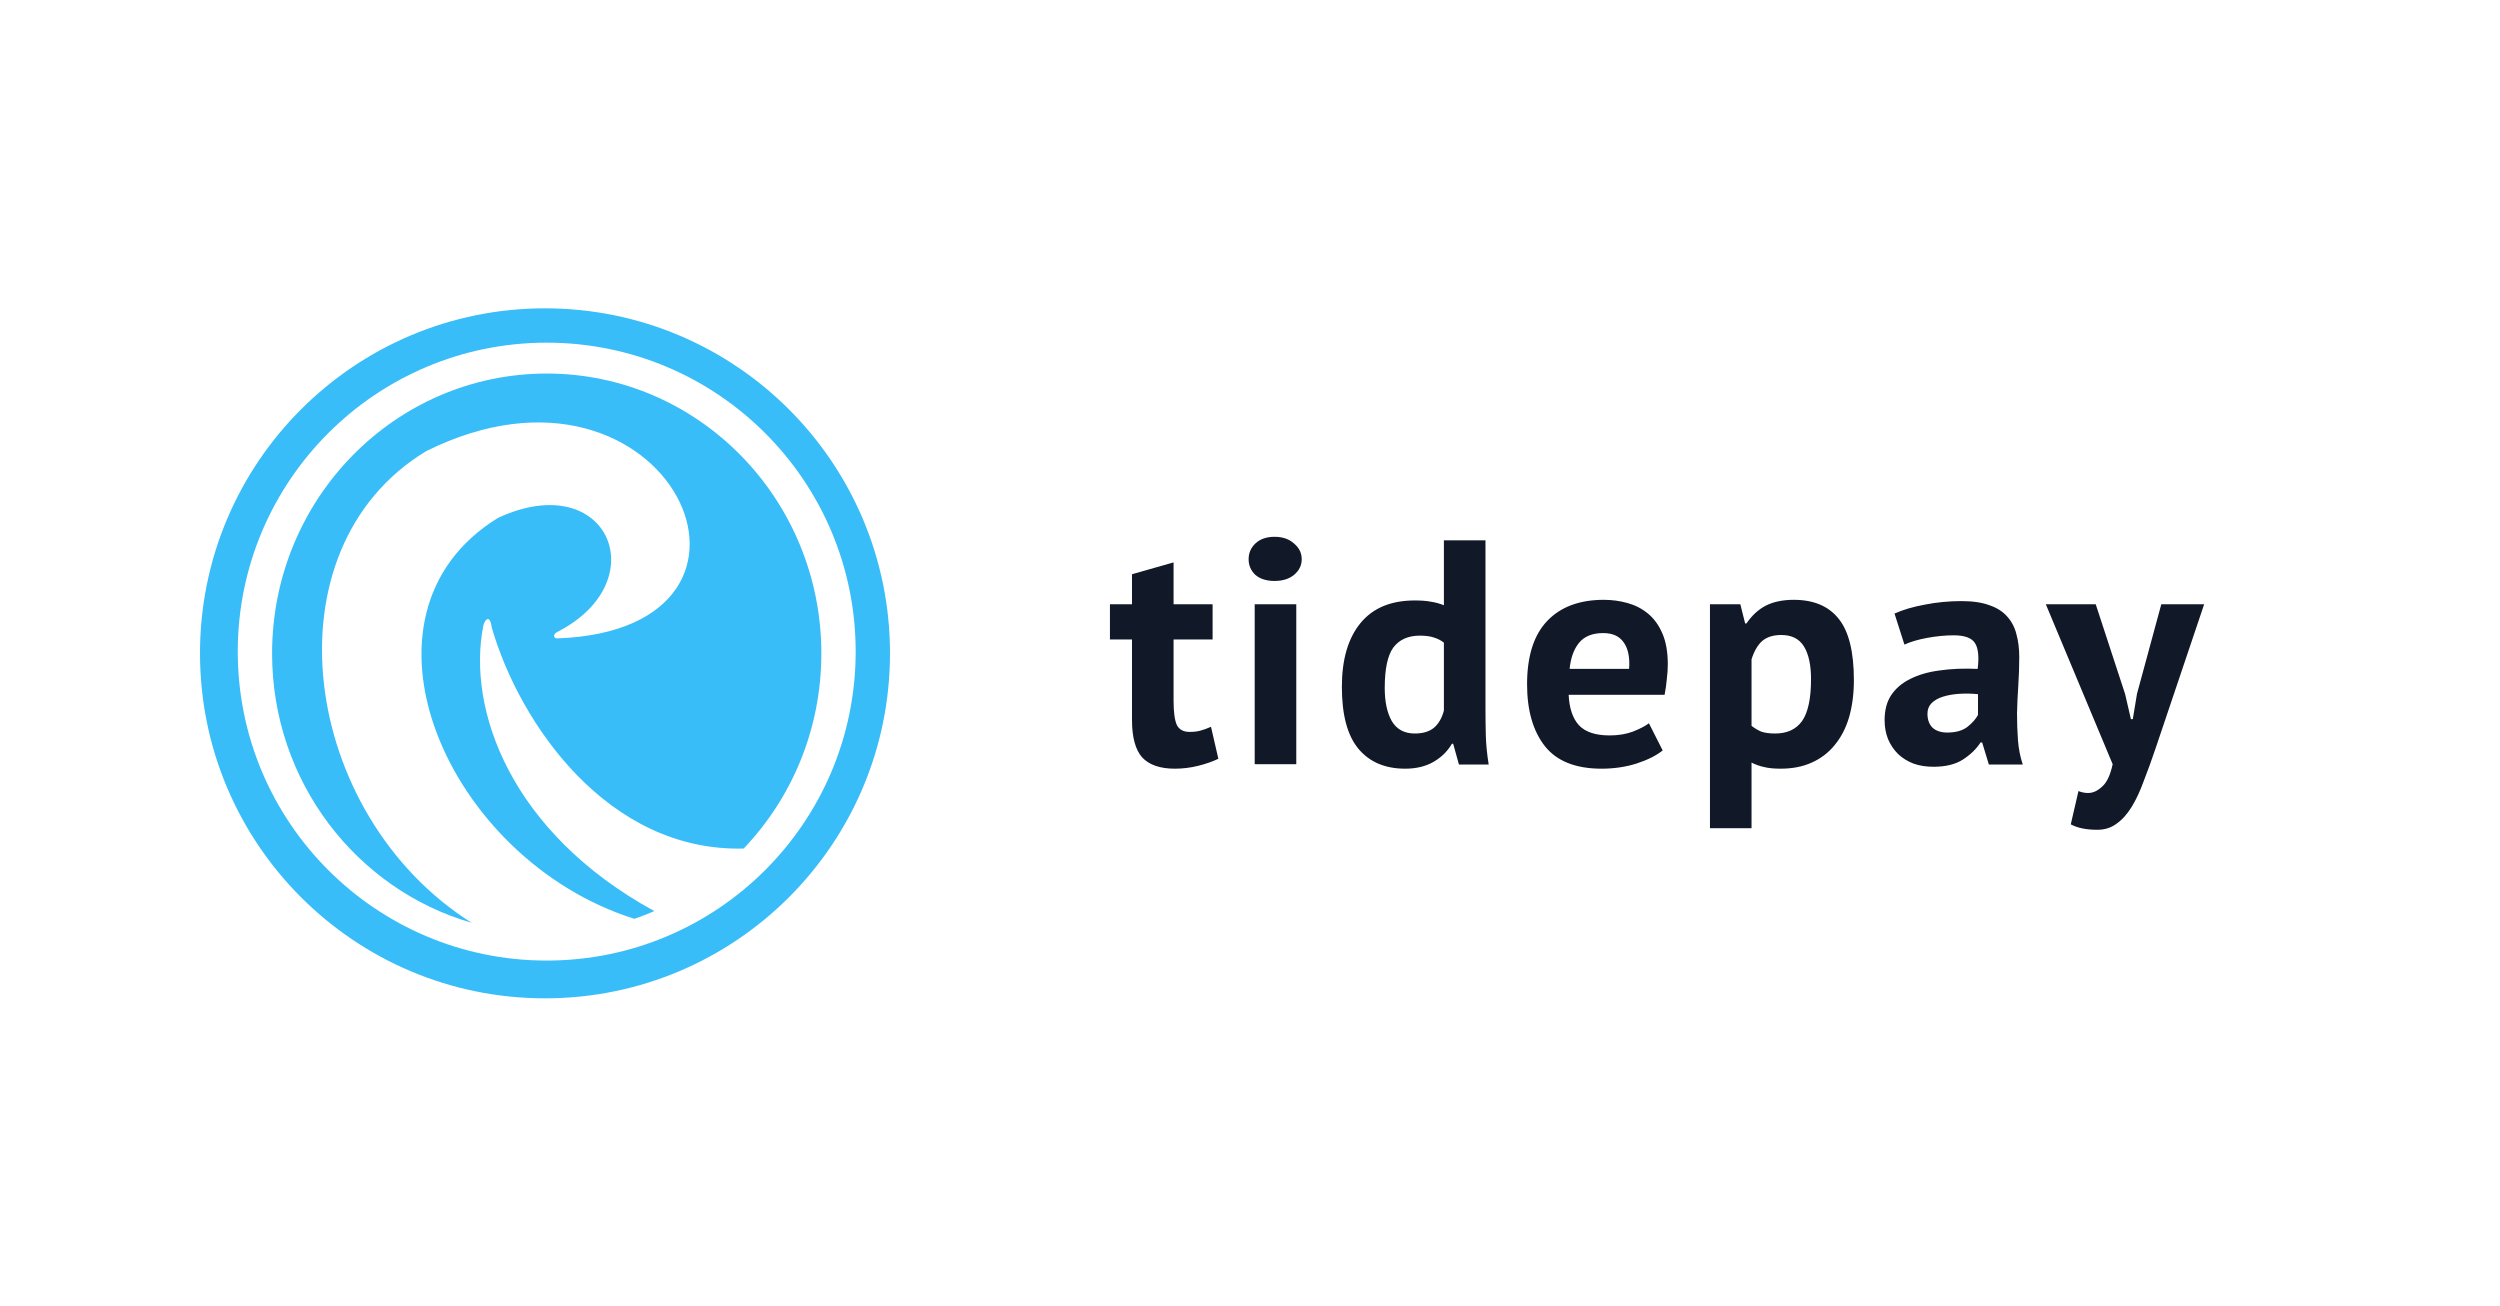 <svg width="1200" height="627" viewBox="0 0 1200 627" fill="none" xmlns="http://www.w3.org/2000/svg">
<rect width="1200" height="627" fill="white"/>
<path d="M532.768 290.061H543.36V275.63L563.318 269.95V290.061H582.048V306.948H563.318V336.424C563.318 341.746 563.83 345.584 564.853 347.938C565.979 350.19 568.026 351.315 570.994 351.315C573.041 351.315 574.781 351.111 576.214 350.701C577.749 350.292 579.438 349.678 581.28 348.859L584.811 364.211C582.048 365.542 578.824 366.667 575.139 367.589C571.455 368.51 567.719 368.97 563.932 368.97C556.87 368.97 551.651 367.179 548.273 363.597C544.998 359.913 543.36 353.925 543.36 345.635V306.948H532.768V290.061ZM602.256 290.061H622.213V366.821H602.256V290.061ZM599.339 268.415C599.339 265.447 600.414 262.939 602.563 260.892C604.814 258.743 607.885 257.668 611.774 257.668C615.663 257.668 618.785 258.743 621.139 260.892C623.595 262.939 624.823 265.447 624.823 268.415C624.823 271.383 623.595 273.89 621.139 275.937C618.785 277.882 615.663 278.854 611.774 278.854C607.885 278.854 604.814 277.882 602.563 275.937C600.414 273.89 599.339 271.383 599.339 268.415ZM713.029 339.801C713.029 344.1 713.08 348.399 713.182 352.697C713.285 356.996 713.745 361.755 714.564 366.974H700.287L697.523 356.996H696.909C694.862 360.578 691.894 363.495 688.005 365.746C684.218 367.896 679.715 368.97 674.495 368.97C664.875 368.97 657.403 365.797 652.081 359.452C646.759 353.106 644.098 343.179 644.098 329.669C644.098 316.569 647.066 306.385 653.003 299.119C658.939 291.852 667.638 288.219 679.101 288.219C682.274 288.219 684.884 288.423 686.93 288.833C688.977 289.14 691.024 289.703 693.071 290.521V259.357H713.029V339.801ZM679.101 352.083C682.99 352.083 686.061 351.162 688.312 349.32C690.564 347.375 692.15 344.612 693.071 341.03V308.483C691.638 307.358 690.052 306.539 688.312 306.027C686.572 305.413 684.321 305.106 681.557 305.106C675.928 305.106 671.681 306.999 668.815 310.786C666.052 314.573 664.67 321.072 664.67 330.283C664.67 336.833 665.796 342.104 668.048 346.096C670.401 350.087 674.086 352.083 679.101 352.083ZM798.089 360.22C795.018 362.676 790.822 364.774 785.5 366.514C780.28 368.151 774.702 368.97 768.766 368.97C756.382 368.97 747.325 365.388 741.593 358.224C735.862 350.957 732.996 341.03 732.996 328.441C732.996 314.931 736.22 304.799 742.668 298.044C749.116 291.289 758.173 287.912 769.841 287.912C773.73 287.912 777.517 288.423 781.201 289.447C784.886 290.47 788.161 292.159 791.027 294.513C793.892 296.867 796.195 300.04 797.935 304.031C799.675 308.023 800.545 312.987 800.545 318.923C800.545 321.072 800.391 323.375 800.084 325.831C799.88 328.287 799.521 330.846 799.01 333.507H752.954C753.261 339.955 754.898 344.816 757.866 348.091C760.937 351.367 765.849 353.004 772.604 353.004C776.8 353.004 780.536 352.39 783.811 351.162C787.189 349.831 789.747 348.501 791.487 347.17L798.089 360.22ZM769.534 303.878C764.314 303.878 760.425 305.464 757.866 308.637C755.41 311.707 753.926 315.852 753.414 321.072H781.969C782.378 315.545 781.508 311.298 779.359 308.33C777.312 305.362 774.037 303.878 769.534 303.878ZM820.781 290.061H835.365L837.668 299.272H838.282C840.943 295.383 844.065 292.517 847.647 290.675C851.331 288.833 855.783 287.912 861.003 287.912C870.624 287.912 877.839 290.982 882.649 297.123C887.46 303.161 889.865 312.935 889.865 326.445C889.865 332.995 889.097 338.931 887.562 344.253C886.027 349.473 883.724 353.925 880.654 357.61C877.685 361.294 874.001 364.109 869.6 366.053C865.302 367.998 860.338 368.97 854.709 368.97C851.536 368.97 848.926 368.714 846.879 368.203C844.832 367.793 842.785 367.077 840.738 366.053V397.525H820.781V290.061ZM855.016 304.799C851.126 304.799 848.056 305.771 845.804 307.716C843.655 309.66 841.966 312.577 840.738 316.466V348.399C842.171 349.524 843.706 350.445 845.344 351.162C847.084 351.776 849.335 352.083 852.099 352.083C857.83 352.083 862.129 350.087 864.994 346.096C867.86 342.002 869.293 335.298 869.293 325.985C869.293 319.23 868.167 314.01 865.916 310.326C863.664 306.641 860.031 304.799 855.016 304.799ZM909.368 294.513C913.462 292.671 918.323 291.238 923.952 290.214C929.581 289.089 935.466 288.526 941.607 288.526C946.929 288.526 951.381 289.191 954.963 290.521C958.545 291.75 961.36 293.541 963.407 295.895C965.556 298.249 967.04 301.063 967.859 304.338C968.78 307.613 969.241 311.298 969.241 315.392C969.241 319.895 969.087 324.449 968.78 329.055C968.473 333.558 968.268 338.01 968.166 342.411C968.166 346.812 968.319 351.111 968.626 355.307C968.934 359.401 969.701 363.29 970.929 366.974H954.656L951.432 356.382H950.665C948.618 359.554 945.752 362.318 942.068 364.672C938.485 366.923 933.829 368.049 928.097 368.049C924.515 368.049 921.291 367.537 918.425 366.514C915.56 365.388 913.103 363.853 911.056 361.908C909.01 359.861 907.423 357.507 906.297 354.846C905.172 352.083 904.609 349.013 904.609 345.635C904.609 340.927 905.632 336.987 907.679 333.814C909.828 330.539 912.848 327.929 916.737 325.985C920.728 323.938 925.436 322.556 930.861 321.84C936.387 321.021 942.528 320.765 949.283 321.072C949.999 315.341 949.59 311.247 948.055 308.79C946.52 306.232 943.091 304.952 937.769 304.952C933.777 304.952 929.53 305.362 925.027 306.181C920.626 306.999 916.993 308.074 914.127 309.404L909.368 294.513ZM934.699 351.622C938.69 351.622 941.863 350.752 944.217 349.013C946.571 347.17 948.311 345.226 949.436 343.179V333.2C946.264 332.893 943.193 332.842 940.225 333.047C937.36 333.251 934.801 333.712 932.549 334.428C930.298 335.145 928.507 336.168 927.176 337.499C925.846 338.829 925.18 340.518 925.18 342.565C925.18 345.43 925.999 347.682 927.637 349.32C929.377 350.855 931.73 351.622 934.699 351.622ZM1020.07 333.2L1022.83 345.175H1023.75L1025.75 333.047L1037.42 290.061H1057.99L1034.65 359.298C1032.71 365.03 1030.82 370.25 1028.97 374.957C1027.23 379.768 1025.29 383.913 1023.14 387.393C1020.99 390.872 1018.59 393.533 1015.93 395.376C1013.37 397.32 1010.3 398.293 1006.71 398.293C1001.39 398.293 997.144 397.423 993.972 395.683L997.656 379.717C999.191 380.331 1000.73 380.638 1002.26 380.638C1004.62 380.638 1006.87 379.614 1009.02 377.567C1011.27 375.623 1012.96 372.041 1014.08 366.821L981.997 290.061H1005.95L1020.07 333.2Z" fill="#111827"/>
<path fill-rule="evenodd" clip-rule="evenodd" d="M261.6 479.2C353.058 479.2 427.2 405.058 427.2 313.6C427.2 222.142 353.058 148 261.6 148C170.142 148 96 222.142 96 313.6C96 405.058 170.142 479.2 261.6 479.2ZM262.424 461.075C344.327 461.075 410.722 394.679 410.722 312.776C410.722 230.873 344.327 164.478 262.424 164.478C180.521 164.478 114.125 230.873 114.125 312.776C114.125 394.679 180.521 461.075 262.424 461.075Z" fill="#38BDF8"/>
<path fill-rule="evenodd" clip-rule="evenodd" d="M356.966 407.298C380.038 383.1 394.245 350.074 394.245 313.667C394.245 239.462 335.227 179.307 262.424 179.307C189.621 179.307 130.603 239.462 130.603 313.667C130.603 375.143 171.111 426.976 226.406 442.949C144.39 391.304 126.534 263.715 204.623 216.515C321.234 158.637 387.407 302.027 267.491 306.432C265.463 306.432 265.463 304.365 267.491 303.331C315.089 279.074 291.925 224.172 239.099 248.554C163.331 295.038 214.216 412.611 304.507 441.034C307.753 439.92 310.943 438.68 314.071 437.322C245.134 399.615 224.017 340.573 232.001 300.231C232.37 298.369 235.05 293.833 236.057 301.264C249.426 347.432 291.836 408.979 356.966 407.298Z" fill="#38BDF8"/>
</svg>
